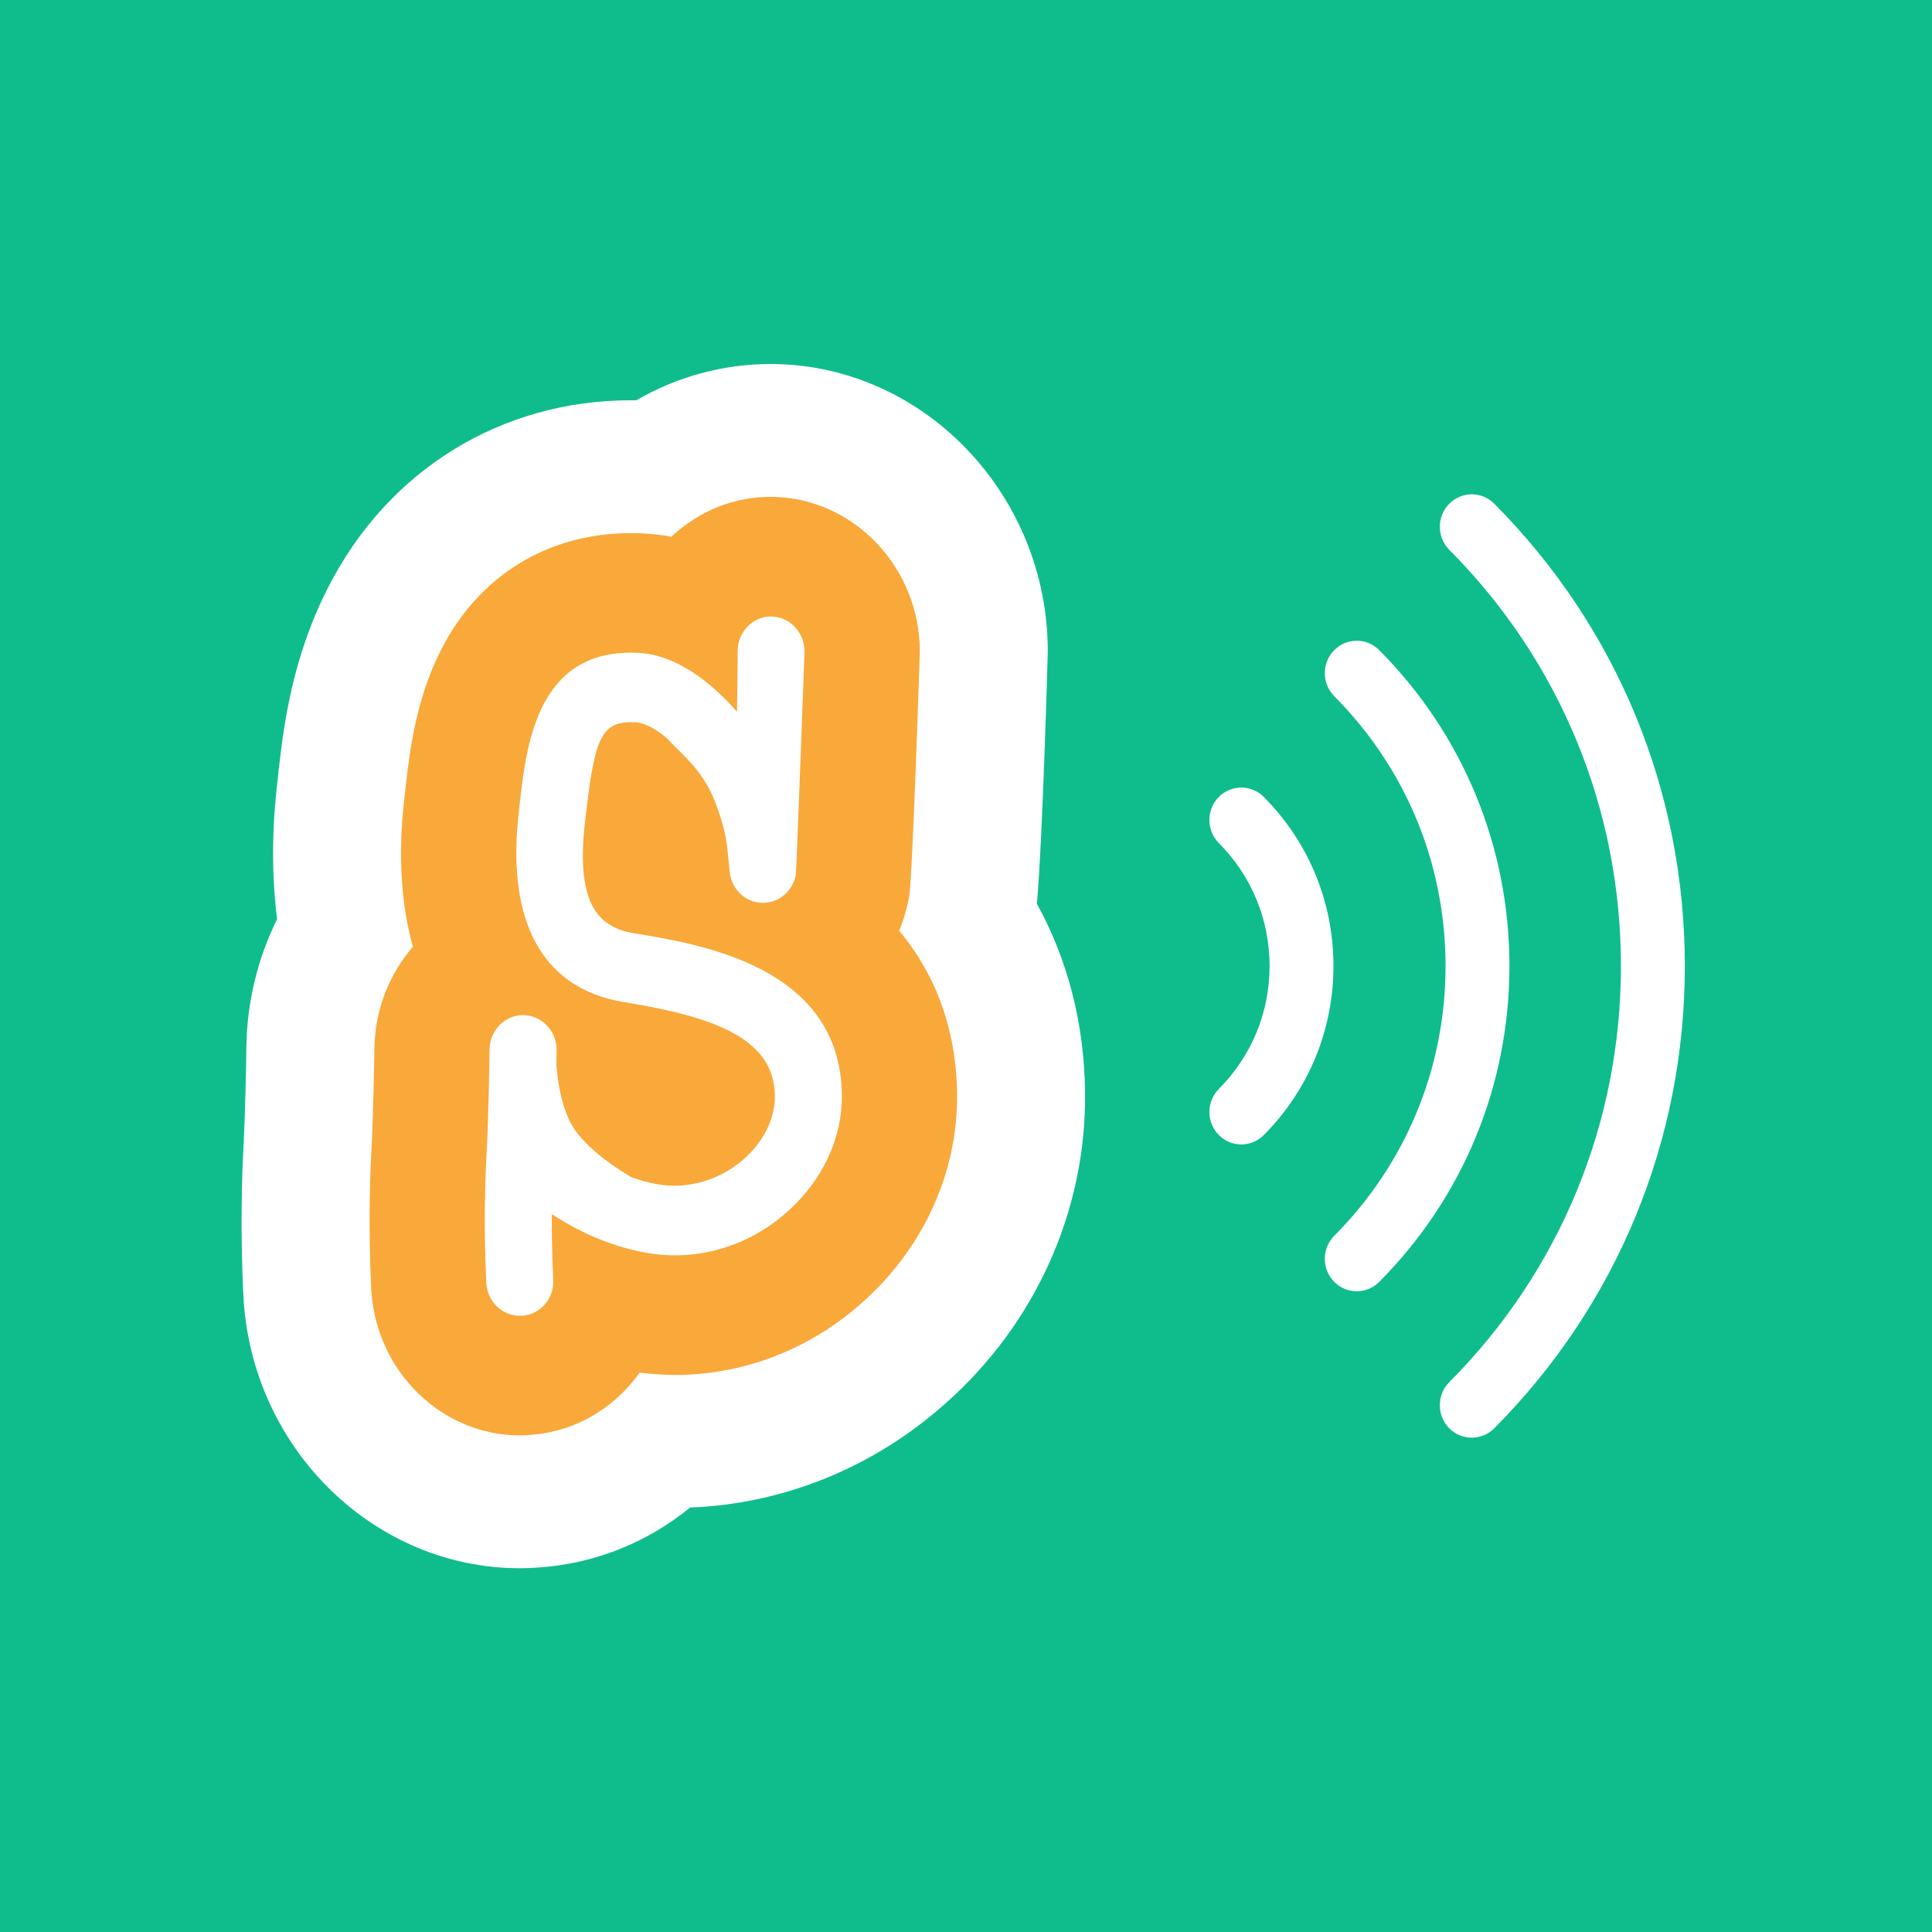 <?xml version="1.0" encoding="UTF-8"?>
<svg width="400px" height="400px" viewBox="0 0 400 400" version="1.1" xmlns="http://www.w3.org/2000/svg" xmlns:xlink="http://www.w3.org/1999/xlink">
    <!-- Generator: Sketch 51.2 (57519) - http://www.bohemiancoding.com/sketch -->
    <title>Windows Menu 400x400</title>
    <desc>Created with Sketch.</desc>
    <defs></defs>
    <g id="Windows-Menu-400x400" stroke="none" stroke-width="1" fill="none" fill-rule="evenodd">
        <rect id="bg" fill="#0FBD8C" x="0" y="0" width="400" height="400"></rect>
        <path d="M304.712,297.656 C302.978,297.656 301.3,296.966 300.036,295.688 C297.447,293.053 297.458,288.776 300.064,286.161 C322.981,263.126 335.598,232.528 335.598,200.003 C335.598,167.475 322.983,136.882 300.066,113.84 C297.458,111.224 297.446,106.944 300.036,104.318 C302.612,101.696 306.78,101.685 309.367,104.289 C334.808,129.865 348.828,163.864 348.828,200.003 C348.828,236.137 334.808,270.136 309.365,295.713 C308.108,296.974 306.439,297.656 304.712,297.656 Z M280.9,267.342 C279.159,267.342 277.481,266.653 276.223,265.374 C273.634,262.739 273.646,258.467 276.251,255.853 C291.112,240.91 299.287,221.085 299.287,200.004 C299.287,178.917 291.112,159.092 276.253,144.15 C273.646,141.534 273.634,137.263 276.223,134.628 C278.793,132.012 282.967,132 285.548,134.599 C302.93,152.073 312.511,175.31 312.511,200.004 C312.511,224.693 302.928,247.929 285.552,265.392 C284.3,266.657 282.629,267.342 280.9,267.342 Z M257.001,236.946 C255.267,236.946 253.589,236.256 252.325,234.978 C249.736,232.343 249.747,228.071 252.352,225.458 C259.129,218.64 262.854,209.607 262.854,200.003 C262.854,190.393 259.129,181.361 252.352,174.548 C249.748,171.926 249.736,167.657 252.325,165.022 C254.896,162.405 259.073,162.396 261.649,164.999 C270.949,174.338 276.078,186.78 276.078,200.003 C276.078,213.221 270.948,225.663 261.654,234.996 C260.402,236.262 258.73,236.946 257.001,236.946 Z" id="signal" fill="#FFFFFF" fill-rule="nonzero"></path>
        <path d="M224.644,226.199 C224.934,250.568 214.417,274.026 195.809,290.504 C181,303.761 162.317,311.377 142.887,312.118 C133.906,319.432 123.016,323.781 111.354,324.549 C110.109,324.634 108.864,324.687 107.619,324.687 C77.83,324.687 52.763,300.54 50.481,269.71 C50.456,269.355 50.43,268.857 50.405,268.221 C50.374,268.004 50.348,267.781 50.348,267.538 C49.767,254.557 50.058,243.831 50.43,237.003 C50.772,230.705 50.987,219.377 51.012,216.74 L51.012,216.576 C51.17,207.359 53.369,198.366 57.37,190.304 C56.233,181.284 56.258,171.635 57.478,161.513 L57.636,159.939 C57.667,159.749 57.667,159.526 57.686,159.336 C57.718,159.172 57.743,158.981 57.769,158.791 C58.774,150.178 60.524,136.068 67.945,121.604 C80.295,97.346 103.725,82.875 130.594,82.875 L131.732,82.875 C140.188,77.982 149.701,75.371 159.479,75.371 L160.515,75.371 C191.625,75.948 216.932,102.627 216.932,134.861 C216.932,135.215 215.871,173.885 214.676,187.116 C221.117,198.805 224.511,212.063 224.644,226.199" id="scratch-outline-2" fill="#FFFFFF"></path>
        <path d="M198.142,226.5 C198.357,242.643 191.202,258.433 178.504,269.683 C167.721,279.339 153.943,284.672 139.766,284.672 C137.326,284.645 134.861,284.508 132.446,284.173 C131.89,284.947 131.309,285.688 130.702,286.403 C125.241,292.812 117.713,296.61 109.497,297.102 C108.864,297.155 108.251,297.181 107.619,297.181 C91.584,297.181 78.096,284.147 76.901,267.538 C76.876,267.21 76.851,266.875 76.851,266.521 L76.826,266.272 C76.295,254.444 76.56,244.71 76.876,238.629 C77.274,231.59 77.489,219.625 77.515,217.041 C77.647,208.953 80.637,201.612 85.491,196.023 C83.077,187.365 82.306,176.967 83.791,164.675 L83.98,162.884 C84.006,162.746 84.006,162.608 84.031,162.47 C84.878,155.268 86.148,144.621 91.369,134.447 C99.162,119.157 113.472,110.38 130.594,110.38 C131.549,110.38 132.554,110.406 133.59,110.465 C135.392,110.576 137.218,110.793 138.994,111.127 C144.557,105.926 151.952,102.705 160.061,102.875 C176.81,103.177 190.431,117.53 190.431,134.861 C190.431,135.241 188.946,181.533 188.232,185.548 C187.808,188.053 187.094,190.441 186.165,192.698 C193.876,201.94 198.035,213.466 198.142,226.5" id="scratch-outline-1" fill="#F9A83A"></path>
        <path d="M131.295,193.227 C123.351,191.941 119.109,186.425 121.214,169.356 L121.461,167.296 C123.23,152.465 124.716,149.165 131.593,149.552 C133.602,149.684 135.922,151.002 138.235,152.977 C140.384,155.555 145.156,158.893 147.843,165.506 C149.77,170.36 150.434,173.528 150.712,176.933 L151.136,181.111 L151.136,181.092 C151.704,183.952 153.816,186.3 156.736,186.812 C160.496,187.527 164.124,184.929 164.782,181.026 C164.87,180.56 166.57,135.606 166.57,134.872 C166.57,130.91 163.511,127.695 159.668,127.63 C155.838,127.61 152.728,130.844 152.728,134.793 C152.728,134.878 152.709,141.084 152.583,147.342 C147.122,141.176 140.132,135.652 132.307,135.173 C111.36,134.012 109.072,154 107.695,165.519 L107.486,167.559 C104.661,190.321 111.98,204.68 129.165,207.468 C147.843,210.512 160.313,214.966 160.427,226.892 C160.496,231.529 158.145,236.285 154.043,239.945 C149.1,244.308 142.489,246.269 136.257,245.206 C134.323,244.898 132.509,244.347 130.771,243.75 C128.325,242.333 122.162,238.443 119.034,233.95 C116.398,230.158 115.481,224.202 115.197,220.424 C115.229,218.731 115.235,217.61 115.235,217.485 C115.304,213.503 112.226,210.263 108.434,210.171 C104.585,210.079 101.425,213.293 101.355,217.268 C101.355,217.4 101.184,231.483 100.685,239.965 C99.971,253.629 100.685,265.2 100.685,265.706 C100.969,269.674 104.256,272.665 108.086,272.403 C111.904,272.193 114.811,268.756 114.546,264.781 C114.546,264.715 114.205,259.106 114.249,251.359 C119.331,254.725 126.005,257.998 133.95,259.402 C144.316,261.206 154.915,258.096 163.012,250.874 C170.262,244.439 174.414,235.642 174.3,226.741 C174.054,200.167 145.156,195.497 131.295,193.227" id="scratch-fill" fill="#FFFFFF"></path>
    </g>
</svg>